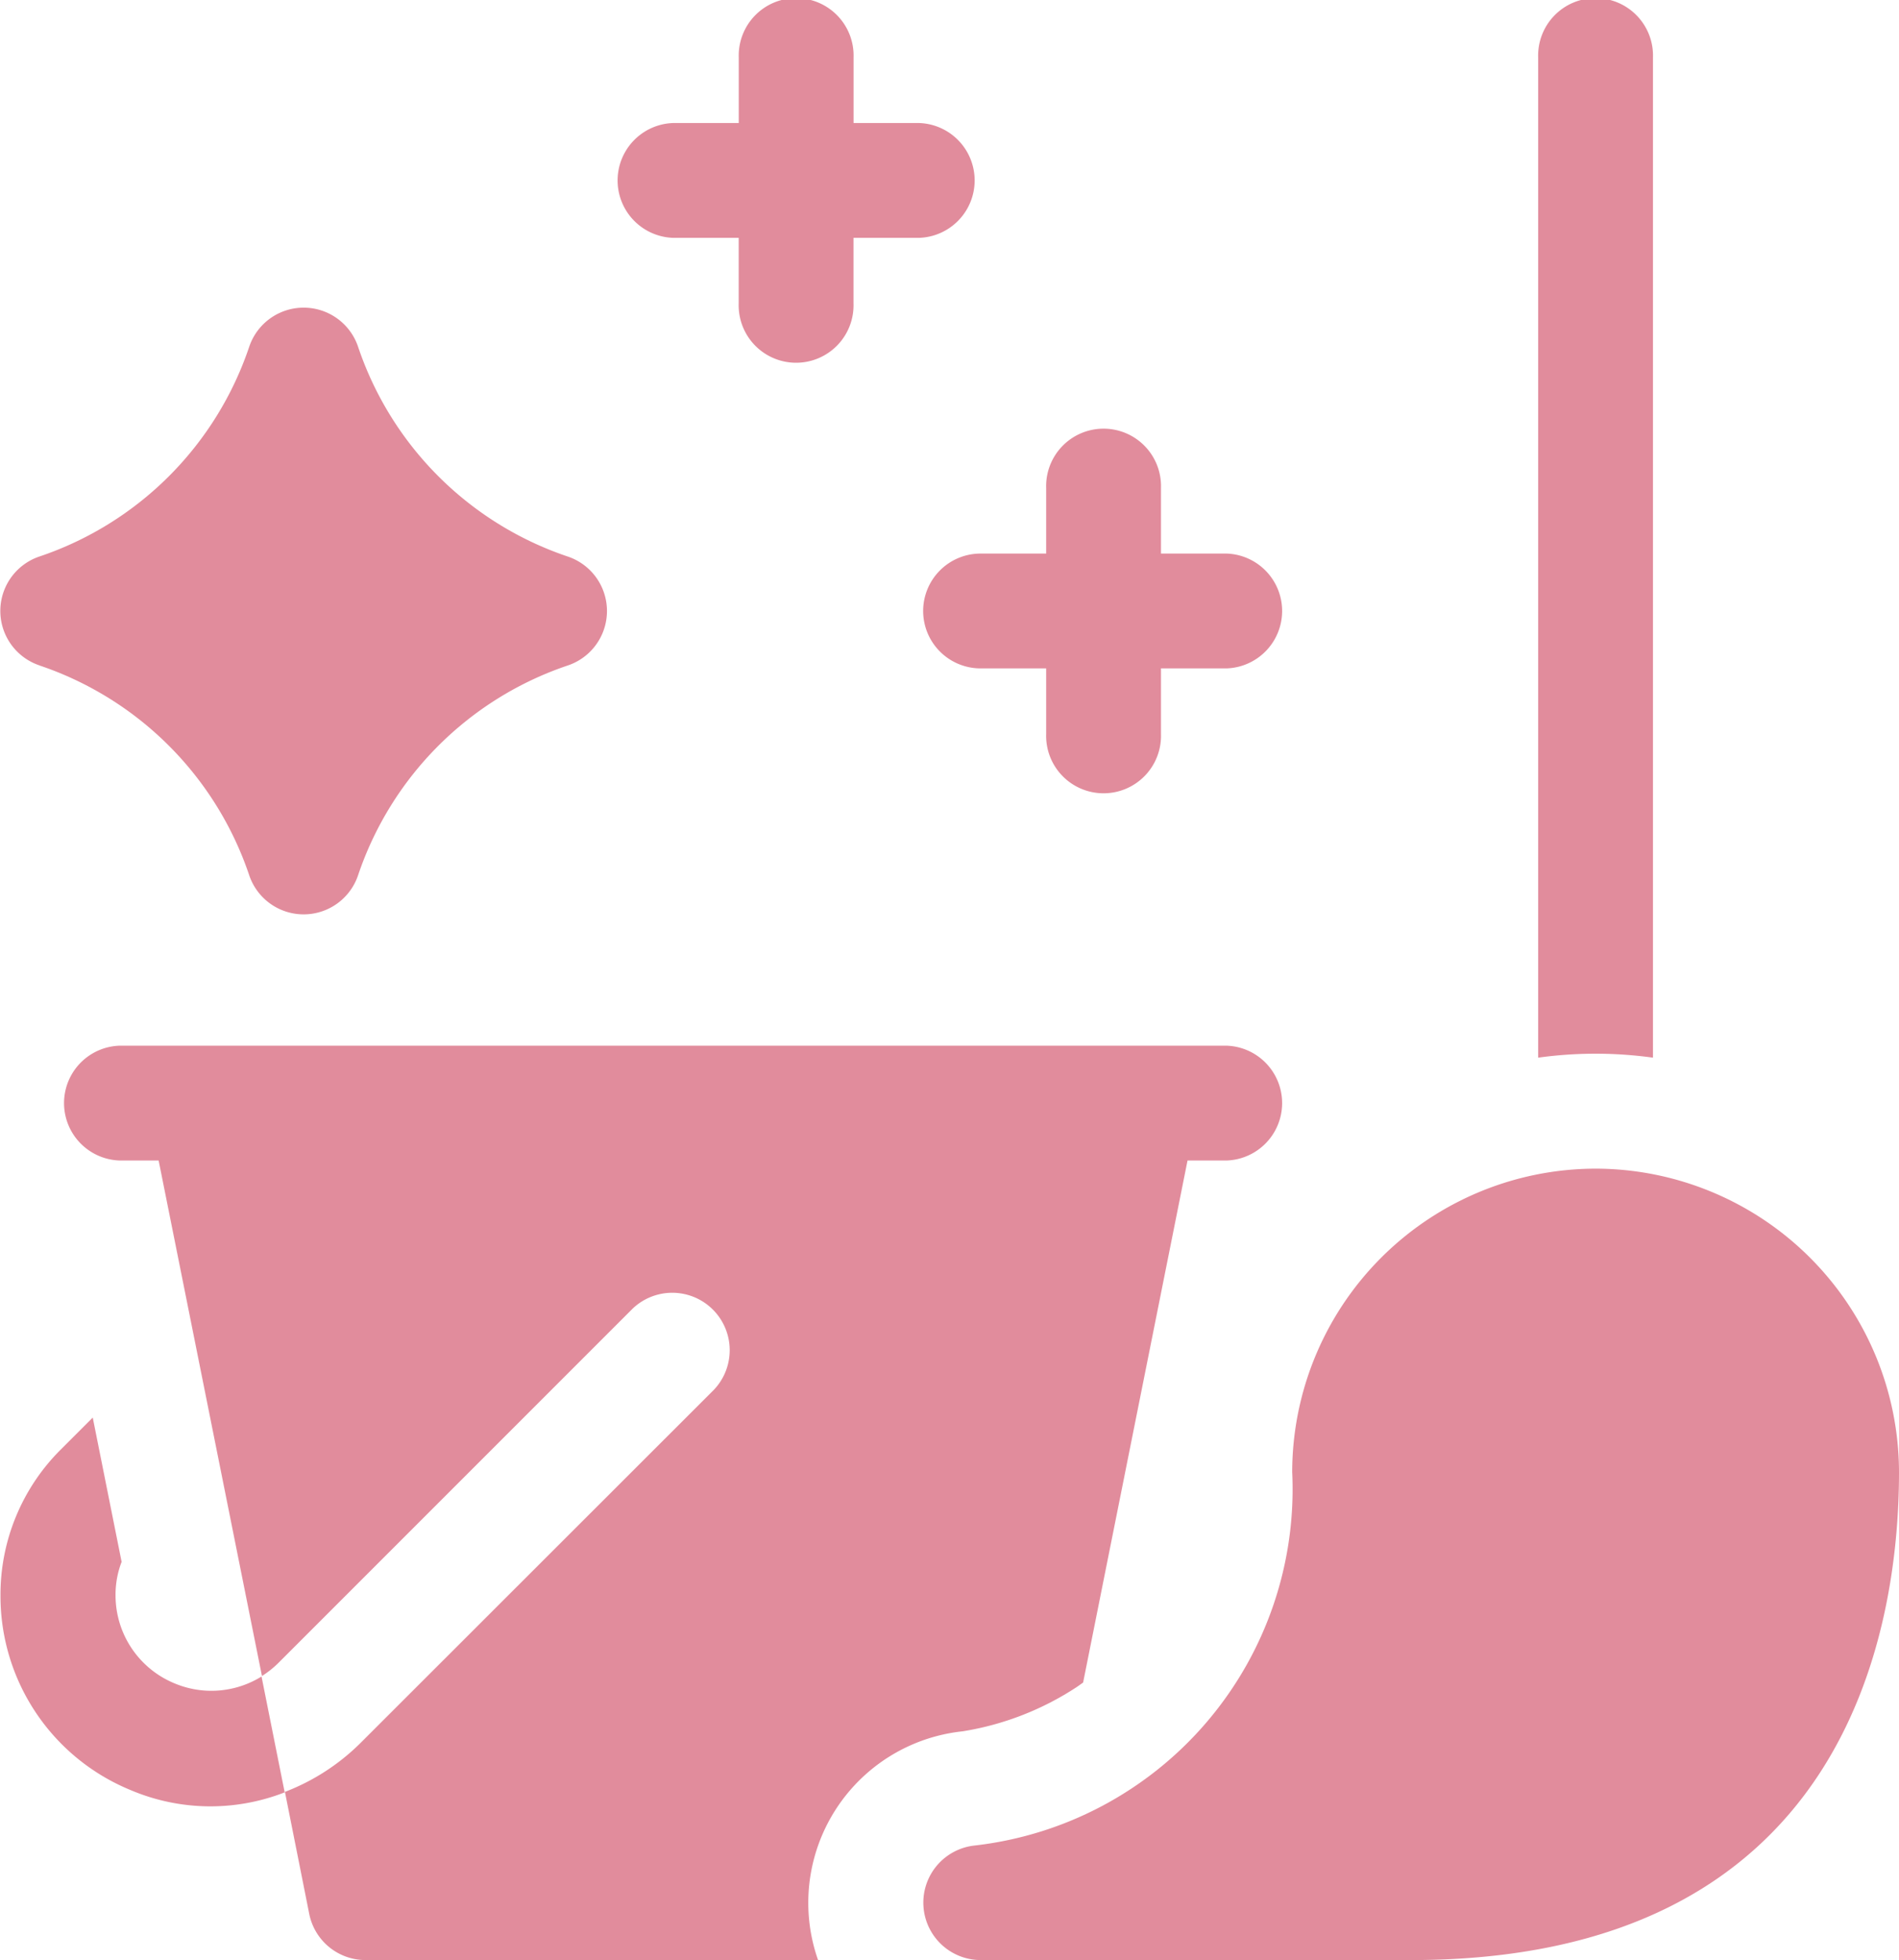 <svg xmlns="http://www.w3.org/2000/svg" width="31.245" height="32.246" viewBox="0 0 31.245 32.246">
  <g id="Group_3305" data-name="Group 3305" transform="translate(-7.947)">
    <path id="Path_10770" data-name="Path 10770" d="M8.6,86.223a5.49,5.49,0,0,1,3.446,3.446.945.945,0,0,0,1.794,0,5.49,5.49,0,0,1,3.446-3.446.945.945,0,0,0,0-1.794,5.49,5.49,0,0,1-3.446-3.446.945.945,0,0,0-1.794,0A5.49,5.49,0,0,1,8.6,84.428a.945.945,0,0,0,0,1.794Z" transform="translate(0 -75.274)" fill="#e18c9c"/>
    <path id="Path_10771" data-name="Path 10771" d="M249.119,115.435a.945.945,0,0,0,.945.945h1.079v1.079a.945.945,0,1,0,1.889,0V116.38h1.079a.945.945,0,0,0,0-1.889h-1.079v-1.079a.945.945,0,1,0-1.889,0v1.079h-1.079a.945.945,0,0,0-.945.945Z" transform="translate(-225.983 -105.384)" fill="#e18c9c"/>
    <path id="Path_10772" data-name="Path 10772" d="M169.731,3.913h1.079V4.992a.945.945,0,1,0,1.889,0V3.913h1.079a.945.945,0,0,0,0-1.889H172.7V.945a.945.945,0,1,0-1.889,0V2.024h-1.079a.945.945,0,0,0,0,1.889Z" transform="translate(-150.709)" fill="#e18c9c"/>
    <path id="Path_10773" data-name="Path 10773" d="M39,284.414a4.8,4.8,0,0,0,1.884-.732c.034-.023.066-.047.1-.071l1.718-8.588h.642a.945.945,0,0,0,0-1.889H25.131a.945.945,0,0,0,0,1.889h.642l1.7,8.481a1.584,1.584,0,0,0,.274-.219l5.826-5.826a.945.945,0,0,1,1.336,1.336L29.08,284.62a3.581,3.581,0,0,1-1.229.79l.4,2.008a.945.945,0,0,0,.926.759h7.446A2.837,2.837,0,0,1,39,284.414Z" transform="translate(-15.216 -255.931)" fill="#e18c9c"/>
    <path id="Path_10774" data-name="Path 10774" d="M10.977,374.66a1.566,1.566,0,0,1-.969-1.451,1.5,1.5,0,0,1,.1-.547l-.475-2.374-.526.526a3.366,3.366,0,0,0-.992,2.4,3.449,3.449,0,0,0,2.135,3.2,3.359,3.359,0,0,0,2.541.04l-.381-1.906A1.565,1.565,0,0,1,10.977,374.66Z" transform="translate(-0.16 -346.967)" fill="#e18c9c"/>
    <path id="Path_10775" data-name="Path 10775" d="M411.676,17.4V.945a.945.945,0,1,0-1.889,0V17.4a6.885,6.885,0,0,1,1.889,0Z" transform="translate(-376.532)" fill="#e18c9c"/>
    <path id="Path_10776" data-name="Path 10776" d="M260.183,305.267a5,5,0,0,0-4.992,4.992,5.9,5.9,0,0,1-5.221,6.143.945.945,0,0,0,.094,1.885h7.083c7.114,0,8.028-5.356,8.028-8.028A5,5,0,0,0,260.183,305.267Z" transform="translate(-225.983 -286.041)" fill="#e18c9c"/>
  </g>
</svg>
